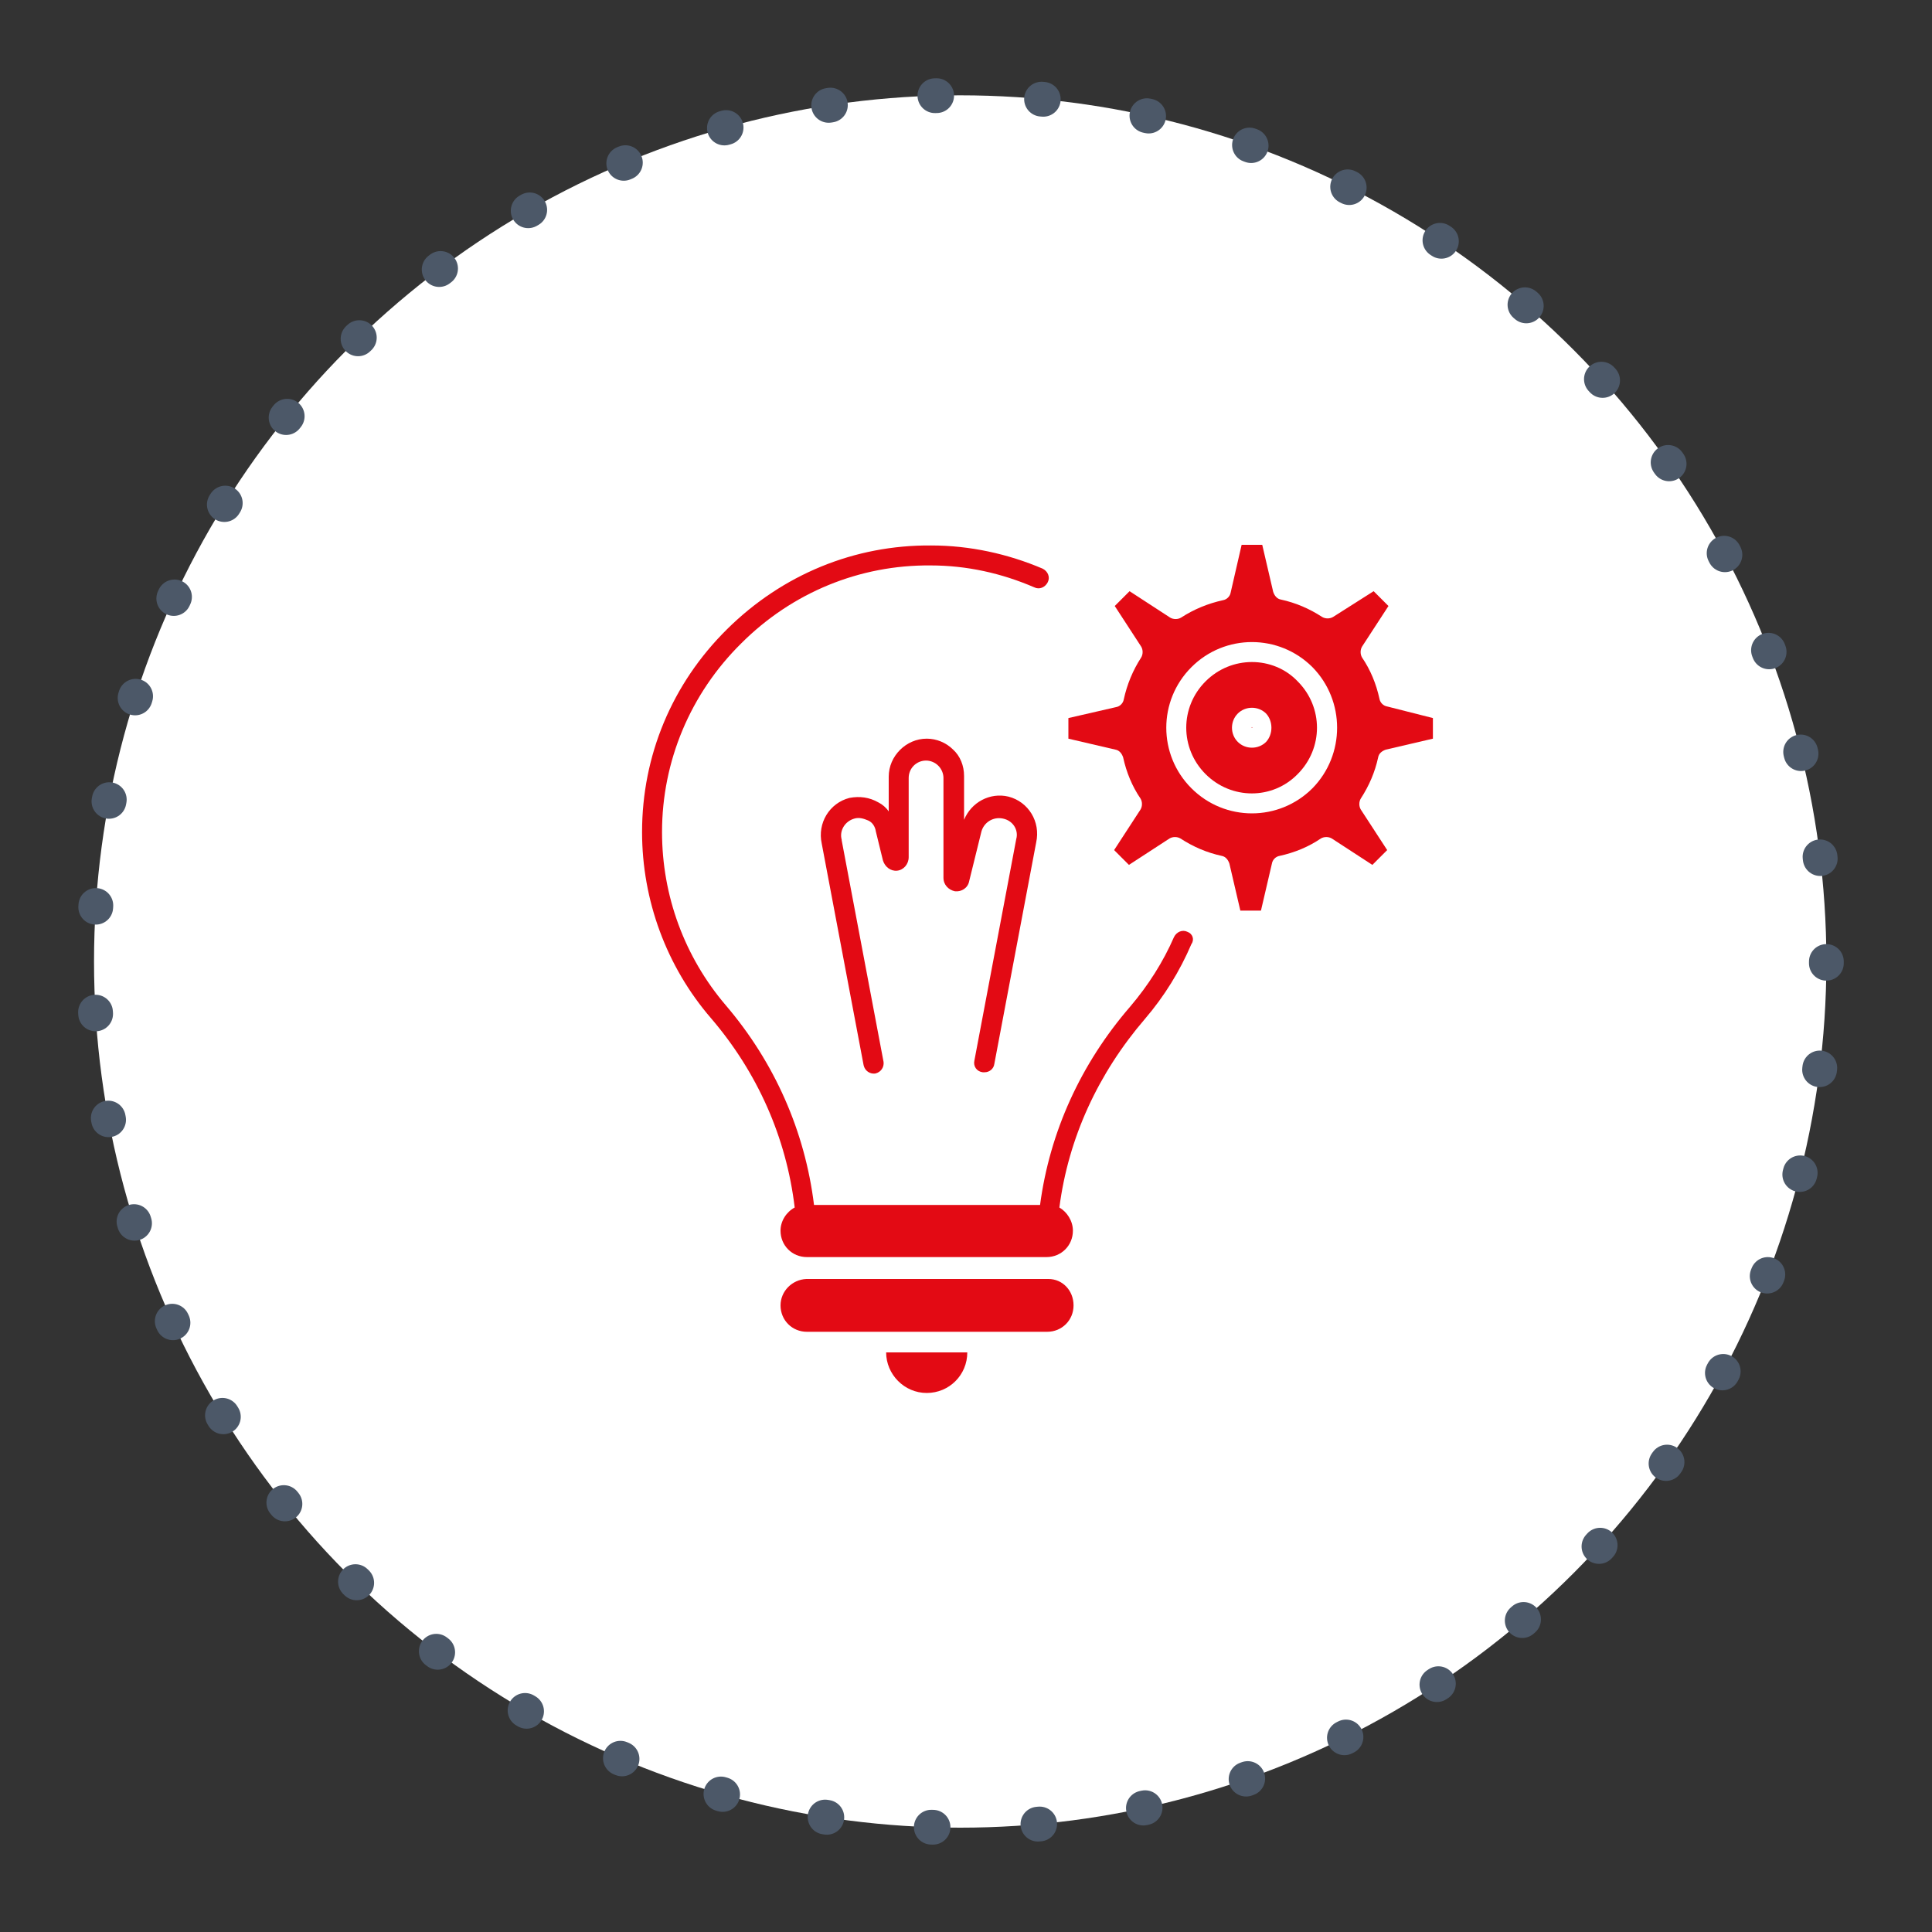 <?xml version="1.0" encoding="utf-8"?>
<!-- Generator: Adobe Illustrator 23.0.1, SVG Export Plug-In . SVG Version: 6.00 Build 0)  -->
<svg version="1.1" id="Capa_1" xmlns="http://www.w3.org/2000/svg" xmlns:xlink="http://www.w3.org/1999/xlink" x="0px" y="0px"
	 viewBox="0 0 300 300" style="enable-background:new 0 0 300 300;" xml:space="preserve">
<rect x="0" y="0" width="300" height="300" fill="#333333" stroke="none"/>
<style type="text/css">
	.st0{fill:#FFFFFF;}
	.st1{fill:none;stroke:#4C5868;stroke-width:5.4;stroke-linecap:round;stroke-linejoin:round;stroke-dasharray:0.272,16.304;}
	.st2{fill:#E30A14;}
</style>
<g>
	<g>
		<circle class="st0" cx="149.1" cy="149.3" r="134.5"/>
		<circle class="st1" cx="149.1" cy="149.3" r="134.5"/>
	</g>
</g>
<g>
	<g>
		<g>
			<path class="st2" d="M157.8,130.3l-6.5,34.4c-0.2,0.9,0.4,1.7,1.3,1.8c0.1,0,0.2,0,0.3,0c0.7,0,1.4-0.5,1.5-1.3l6.5-34.4
				c0.7-3.2-1.2-6.3-4.3-7.1c-2.9-0.7-5.8,0.9-6.9,3.6v-6.8c0-1.6-0.6-3.1-1.7-4.1c-1.1-1.1-2.6-1.7-4.1-1.7l0,0
				c-3.2,0-5.9,2.7-5.9,5.9v5.4c-0.4-0.6-1-1.1-1.6-1.4c-1.4-0.8-2.9-1-4.5-0.7c-3.1,0.8-5,3.9-4.3,7.1l6.5,34.4
				c0.2,0.9,1,1.4,1.8,1.3c0.9-0.2,1.4-1,1.3-1.8l-6.5-34.4c0,0,0,0,0-0.1c-0.4-1.4,0.5-2.9,2-3.3c0.7-0.2,1.4,0,2.1,0.3
				s1.1,1,1.2,1.7l1.1,4.5c0.3,1,1.2,1.7,2.2,1.6c1-0.1,1.8-1,1.8-2.1v-12.3c0-1.5,1.2-2.7,2.7-2.7l0,0c0.7,0,1.4,0.3,1.9,0.8
				c0.5,0.5,0.8,1.2,0.8,1.9v15.5c0,1.1,0.8,1.9,1.8,2.1c1,0.1,2-0.5,2.2-1.6l1.9-7.7c0.4-1.4,1.8-2.3,3.3-2
				C157.3,127.4,158.2,128.9,157.8,130.3C157.8,130.2,157.8,130.2,157.8,130.3z"/>
			<path class="st2" d="M184.4,144.7c-0.8-0.4-1.7,0-2.1,0.8c-1.7,3.9-4,7.5-6.8,10.8c-7.7,8.9-12.5,19.5-14,30.8h-35.1
				c-1.4-11.4-6.1-22.1-13.7-31c-6.4-7.5-9.9-17-9.9-26.9c0-11,4.4-21.5,12.3-29.3c7.9-7.9,18.4-12.2,29.4-12.1
				c5.6,0,11,1.2,16.1,3.4c0.8,0.4,1.7,0,2.1-0.8c0.4-0.8,0-1.7-0.8-2.1c-5.4-2.3-11.3-3.6-17.3-3.6c-11.9-0.1-23.1,4.5-31.7,13
				s-13.2,19.7-13.2,31.5c0,10.6,3.8,20.9,10.7,28.9c7.2,8.4,11.7,18.5,13,29.4c-1.3,0.7-2.2,2.1-2.2,3.6c0,2.3,1.8,4.1,4.1,4.1
				h37.2c2.3,0,4.1-1.8,4.1-4.1c0-1.5-0.9-2.9-2.1-3.6c1.4-10.8,6-20.8,13.3-29.3c3-3.5,5.4-7.4,7.2-11.6
				C185.5,145.9,185.2,145,184.4,144.7z"/>
			<path class="st2" d="M143.9,216.3c3.5,0,6.3-2.8,6.3-6.3h-12.6C137.6,213.4,140.4,216.3,143.9,216.3z"/>
			<path class="st2" d="M162.8,198.6L162.8,198.6h-0.1c0,0,0,0-0.1,0h-37.3c0,0-0.1,0-0.1,0c-2.2,0.1-4,1.9-4,4.1
				c0,2.3,1.8,4.1,4.1,4.1H136h15.8h10.8c2.3,0,4.1-1.8,4.1-4.1C166.7,200.4,165,198.6,162.8,198.6z"/>
			<path class="st2" d="M194.4,112.9C194.4,112.9,194.3,112.9,194.4,112.9c-0.1,0.1-0.1,0.1,0,0.1c0,0,0.1,0,0.1,0
				S194.5,113,194.4,112.9C194.4,112.9,194.4,112.9,194.4,112.9z"/>
			<path class="st2" d="M194.4,102.8c-2.6,0-5.2,1-7.2,3c-4,4-4,10.4,0,14.4c4,4,10.4,4,14.3,0c4-4,4-10.4,0-14.4
				C199.6,103.8,197,102.8,194.4,102.8z M196.6,115.2c-0.6,0.6-1.4,0.9-2.2,0.9c-0.8,0-1.6-0.3-2.2-0.9c-1.2-1.2-1.2-3.2,0-4.4
				c0.6-0.6,1.4-0.9,2.2-0.9c0.8,0,1.6,0.3,2.2,0.9C197.7,112,197.7,114,196.6,115.2z"/>
			<path class="st2" d="M215.4,109.7c-0.6-0.1-1.1-0.6-1.2-1.2c-0.5-2.3-1.4-4.5-2.7-6.4c-0.3-0.5-0.3-1.2,0-1.7l4.1-6.3l-2.3-2.3
				l-6.3,4c-0.5,0.3-1.2,0.3-1.7,0c-2-1.3-4.1-2.2-6.4-2.7c-0.6-0.1-1-0.6-1.2-1.2l-1.7-7.3h-3.2l-1.7,7.4c-0.1,0.6-0.6,1.1-1.2,1.2
				c-2.3,0.5-4.5,1.4-6.5,2.7c-0.5,0.3-1.2,0.3-1.7,0l-6.3-4.1l-2.3,2.3l4.1,6.3c0.3,0.5,0.3,1.2,0,1.7c-1.3,2-2.2,4.2-2.7,6.5
				c-0.1,0.6-0.6,1.1-1.2,1.2l-7.4,1.7v3.2l7.3,1.7c0.6,0.1,1,0.6,1.2,1.2c0.5,2.3,1.4,4.5,2.7,6.4c0.3,0.5,0.3,1.2,0,1.7L173,132
				l2.3,2.3l6.3-4.1c0.5-0.3,1.2-0.3,1.7,0c2,1.3,4.1,2.2,6.4,2.7c0.6,0.1,1,0.6,1.2,1.2l1.7,7.3h3.2l1.7-7.3
				c0.1-0.6,0.6-1.1,1.2-1.2c2.3-0.5,4.5-1.4,6.4-2.7c0.5-0.3,1.2-0.3,1.7,0l6.3,4.1l2.3-2.3l-4.1-6.3c-0.3-0.5-0.3-1.2,0-1.7
				c1.3-2,2.2-4.1,2.7-6.4c0.1-0.6,0.6-1,1.2-1.2l7.3-1.7v-3.2L215.4,109.7z M203.8,122.4c-2.6,2.6-6,3.9-9.4,3.9
				c-3.4,0-6.8-1.3-9.4-3.9c-5.2-5.2-5.2-13.6,0-18.8c5.2-5.2,13.6-5.2,18.8,0C208.9,108.8,208.9,117.2,203.8,122.4z"/>
		</g>
	</g>
</g>
</svg>
